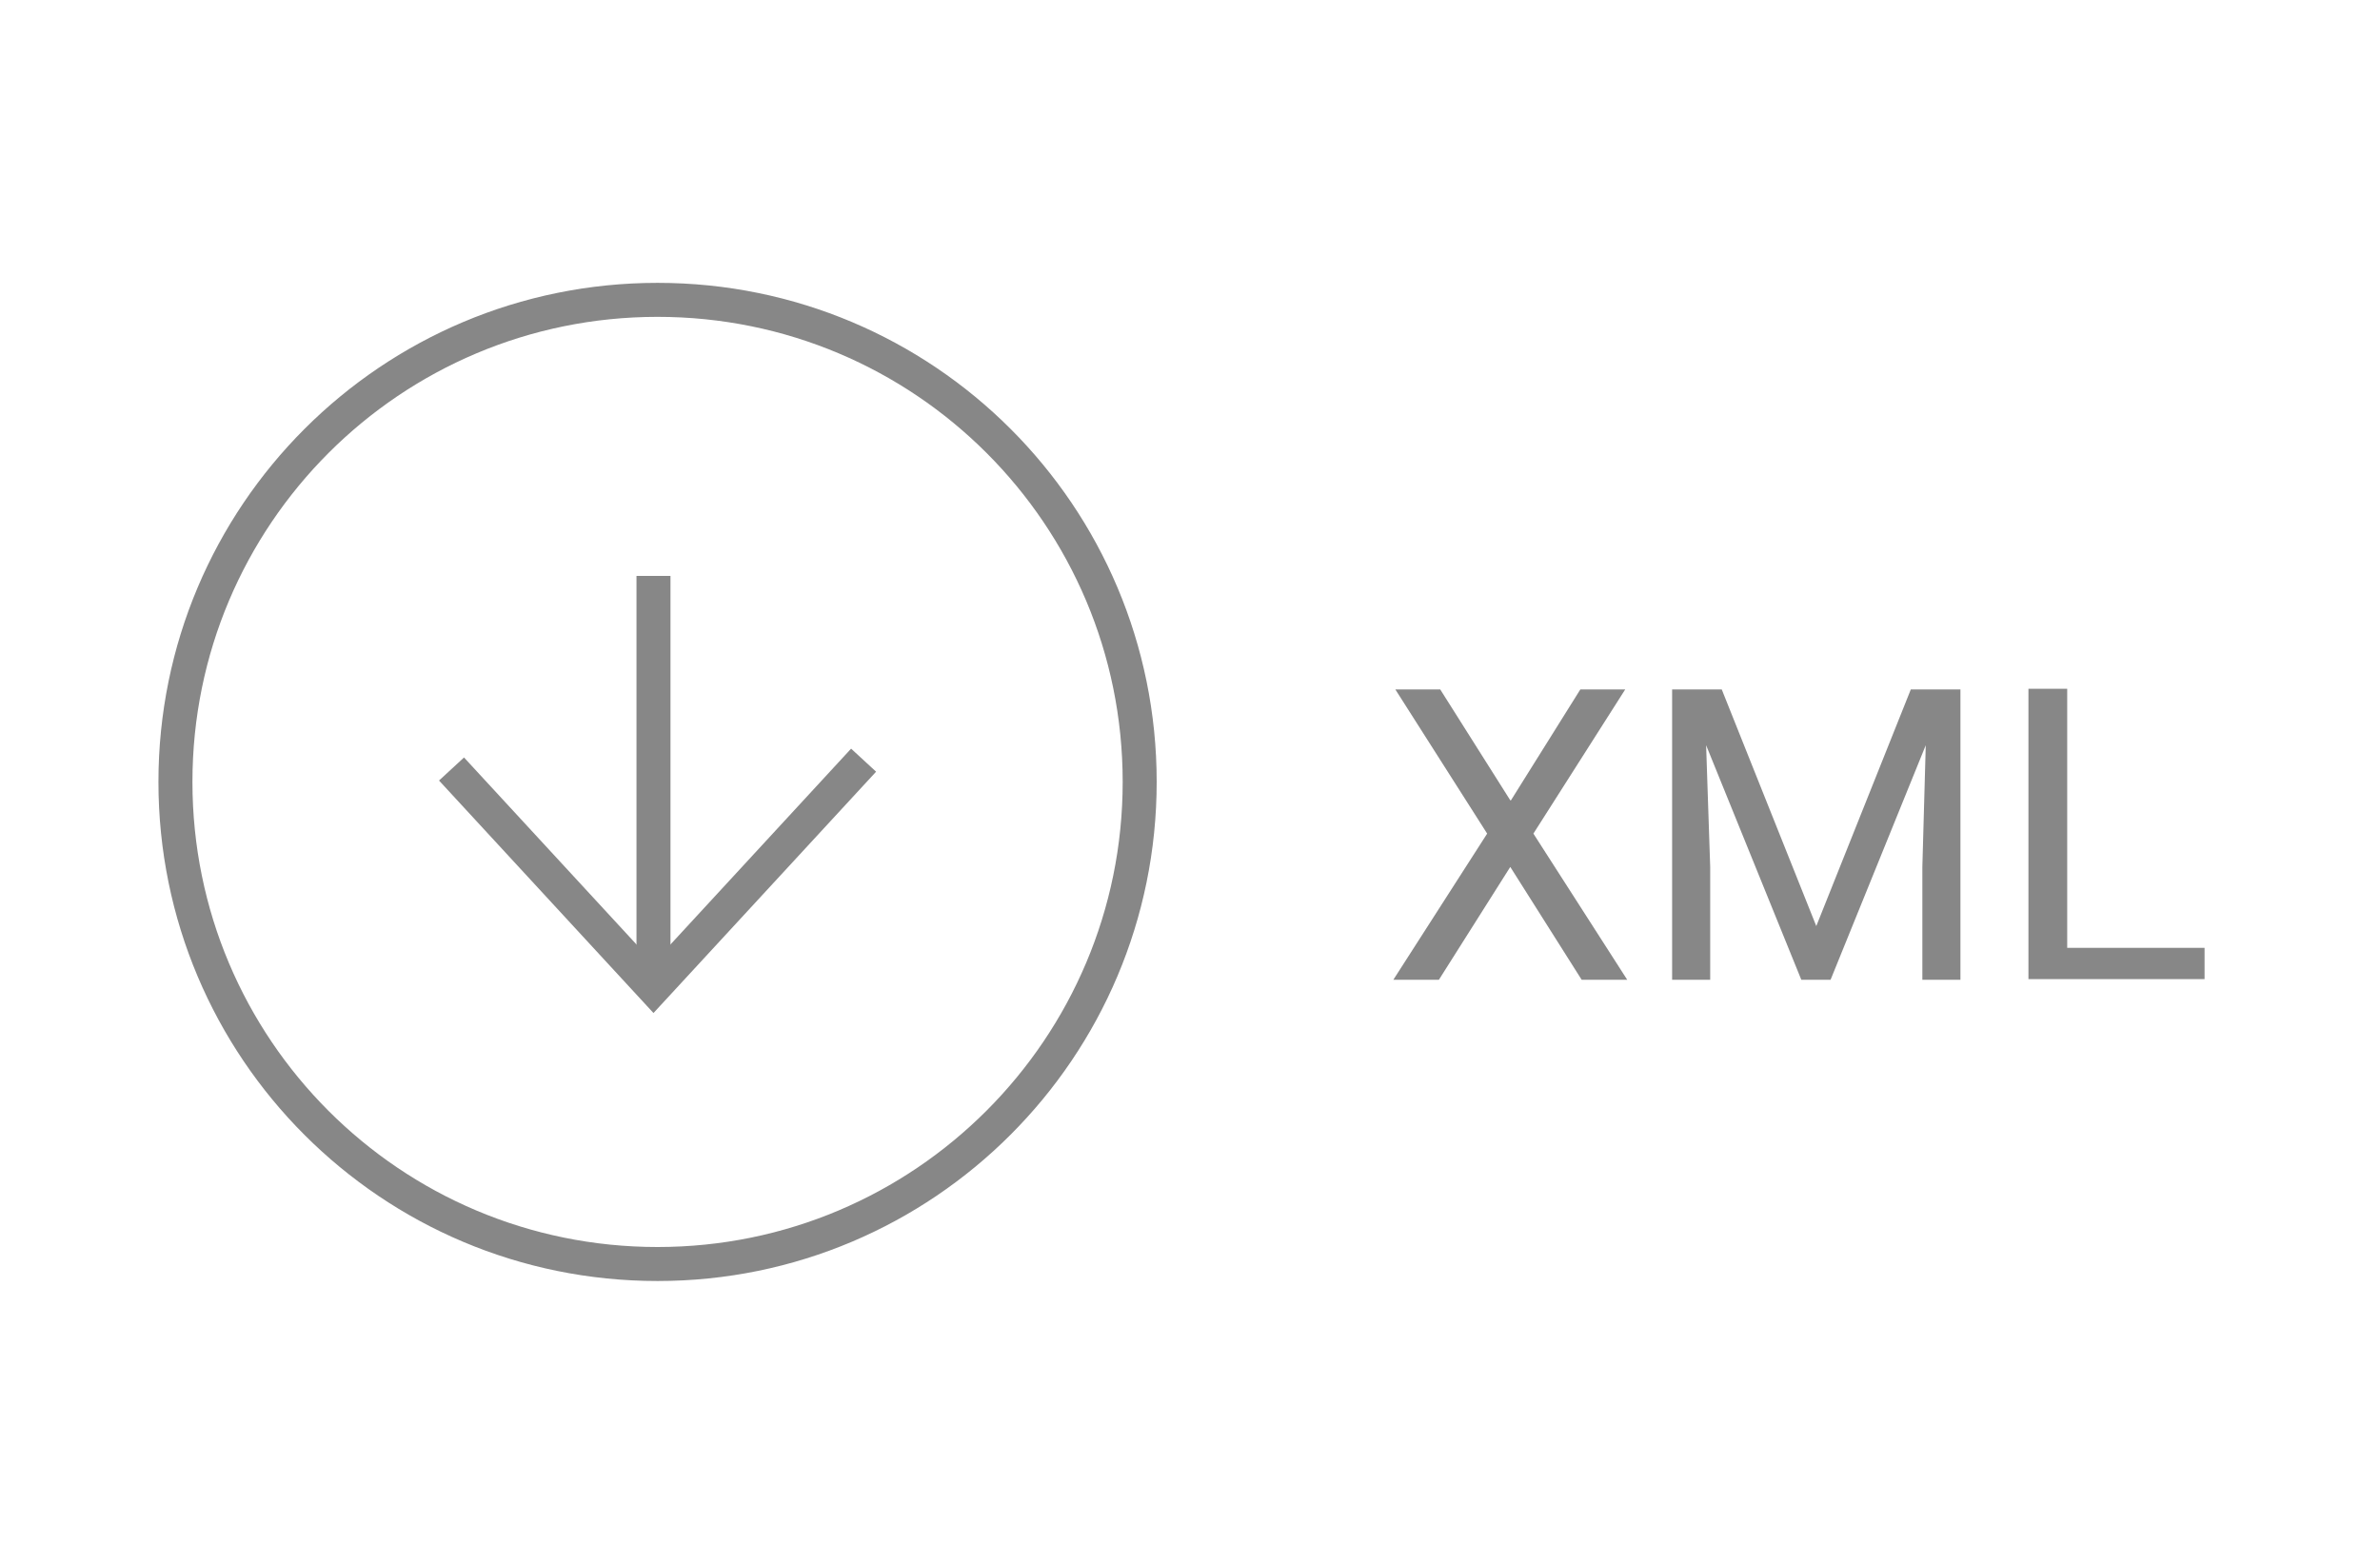 <?xml version="1.0" encoding="UTF-8"?><svg id="a" xmlns="http://www.w3.org/2000/svg" viewBox="0 0 35 23"><defs><style>.b{fill:none;stroke:#878787;stroke-width:.5px;}.c{fill:#878787;stroke-width:0px;}</style></defs><polyline class="b" points="12.7 11.18 9.61 14.53 6.64 11.31"/><line class="b" x1="9.61" y1="14.53" x2="9.61" y2="8.47"/><path class="c" d="M22.22,11.77l1.02-1.63h.66l-1.35,2.12,1.38,2.15h-.67l-1.05-1.66-1.05,1.66h-.67l1.38-2.15-1.35-2.12h.66l1.03,1.63Z"/><path class="c" d="M25.32,10.14l1.39,3.48,1.39-3.48h.73v4.27h-.56v-1.66l.05-1.79-1.4,3.45h-.43l-1.4-3.45.06,1.79v1.66h-.56v-4.27h.73Z"/><path class="c" d="M30.4,13.94h2.02v.46h-2.59v-4.27h.57v3.81Z"/><path class="b" d="M16.76,11.5c0,3.91-3.17,7.09-7.09,7.09s-7.09-3.17-7.09-7.09,3.17-7.09,7.09-7.09,7.09,3.17,7.09,7.09Z"/></svg>